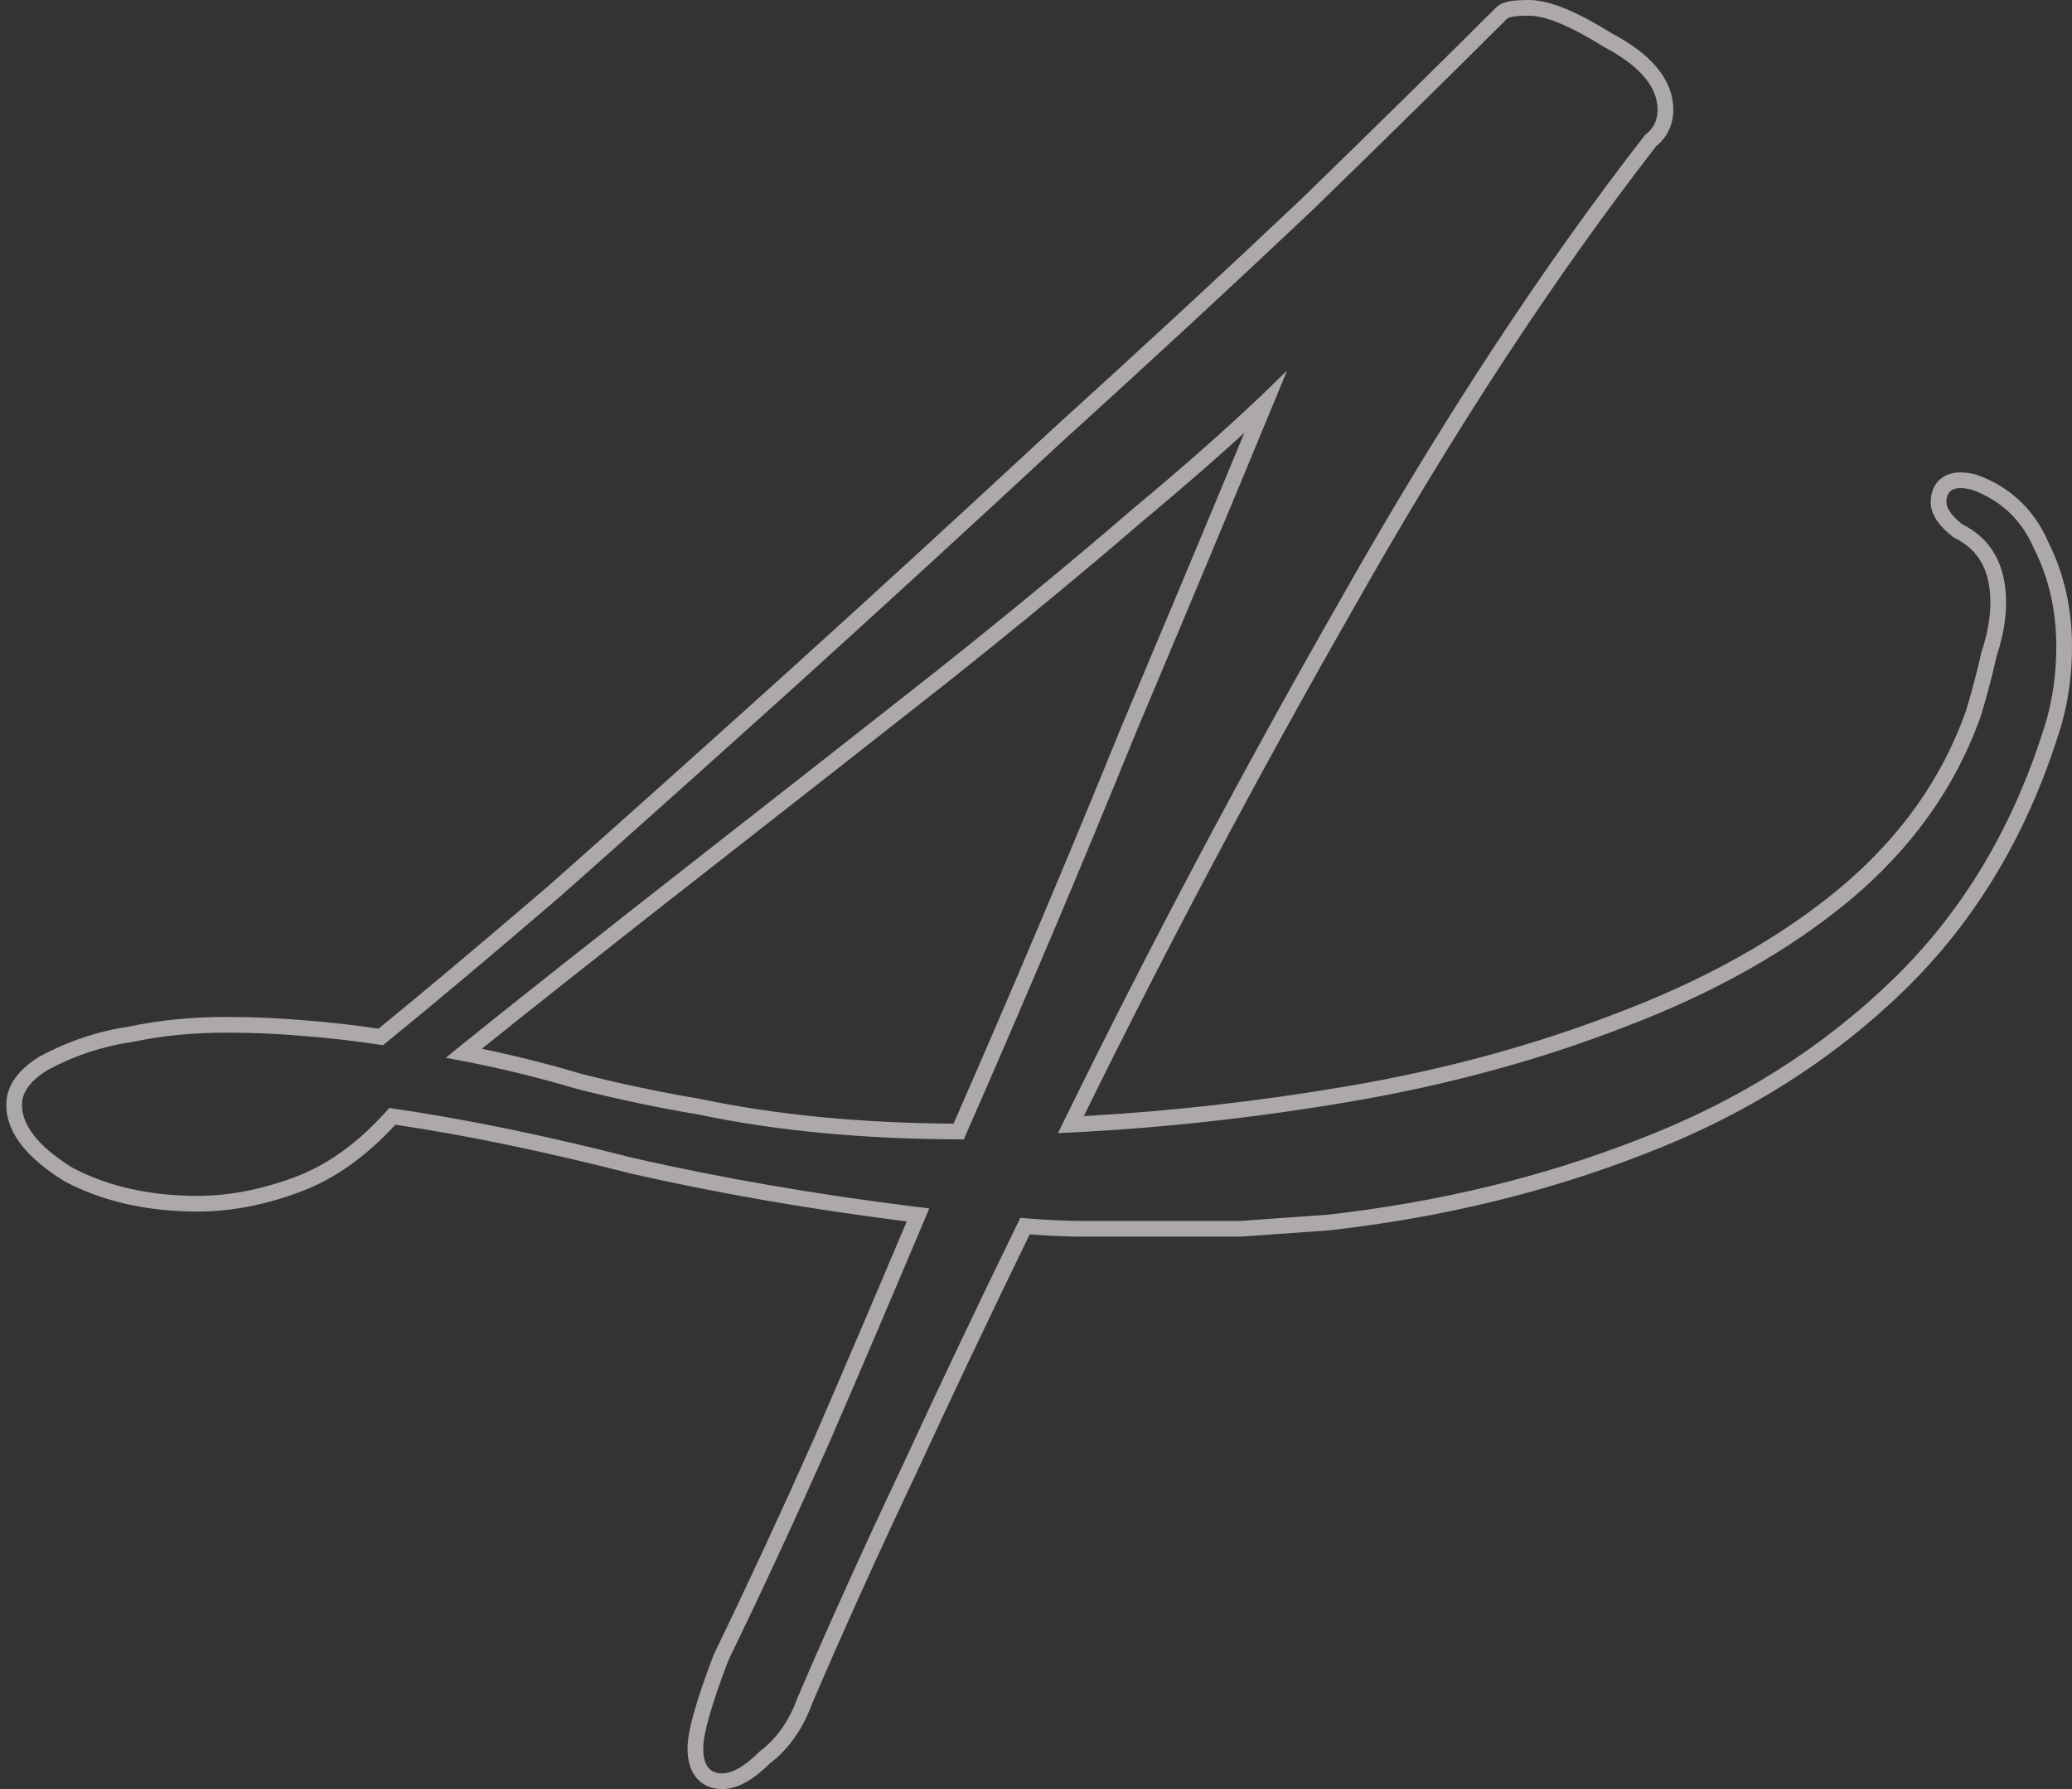 <svg width="132" height="114" viewBox="0 0 132 114" fill="none" xmlns="http://www.w3.org/2000/svg">
<rect x="0" y="0" width="132" height="114" fill="#333333" stroke="none"/>
<path fill-rule="evenodd" clip-rule="evenodd" d="M45.481 105.403L45.501 105.364C47.628 100.976 49.756 96.387 51.885 91.599C53.845 87.066 55.805 82.476 57.765 77.831C51.557 77.047 45.695 76.029 40.179 74.775L40.166 74.772L40.153 74.769C34.662 73.364 29.674 72.331 25.187 71.667C23.338 73.68 21.328 75.12 19.151 75.936C16.921 76.773 14.736 77.2 12.6 77.2C9.402 77.2 6.569 76.574 4.133 75.284L4.101 75.267L4.07 75.248C1.895 73.888 0.4 72.295 0.4 70.4C0.4 69.089 1.287 68.092 2.47 67.352L2.498 67.335L2.526 67.32C4.348 66.339 6.249 65.701 8.225 65.415C10.158 65.004 12.217 64.8 14.4 64.8C16.027 64.8 17.654 64.868 19.28 65.003C20.891 65.127 22.502 65.308 24.113 65.545C26.861 63.312 30.471 60.28 34.943 56.446C39.605 52.317 44.667 47.788 50.13 42.858C55.726 37.795 61.323 32.664 66.92 27.467L66.928 27.459C72.655 22.265 77.982 17.338 82.908 12.678C87.837 7.882 91.965 3.821 95.293 0.493C95.487 0.299 95.712 0.209 95.847 0.164C95.999 0.113 96.159 0.082 96.309 0.06C96.61 0.017 96.981 0 97.4 0C98.123 0 98.93 0.221 99.785 0.577C100.644 0.935 101.618 1.458 102.7 2.133C105.024 3.37 106.6 4.954 106.6 7C106.6 7.933 106.226 8.728 105.515 9.31C99.043 17.643 92.628 27.436 86.271 38.692L86.269 38.696C80.162 49.382 74.421 60.189 69.045 71.118C74.584 70.811 80.18 70.176 85.833 69.214C92.038 68.158 97.838 66.575 103.237 64.468L103.244 64.466C108.761 62.364 113.394 59.748 117.162 56.63C121.028 53.408 123.713 49.629 125.249 45.289C125.64 43.985 125.965 42.75 126.224 41.583L126.235 41.533L126.252 41.484C126.624 40.367 126.8 39.341 126.8 38.4C126.8 37.328 126.592 36.489 126.228 35.839C125.868 35.196 125.325 34.68 124.553 34.294L124.458 34.247L124.376 34.181C124.002 33.882 123.676 33.566 123.437 33.231C123.199 32.899 123 32.481 123 32C123 31.372 123.231 30.667 123.953 30.306C124.552 30.006 125.251 30.082 125.843 30.23L125.891 30.242L125.937 30.258C128.063 31.018 129.6 32.478 130.508 34.579C131.508 36.589 132 38.802 132 41.2C132 42.884 131.79 44.506 131.365 46.063L131.362 46.075L131.358 46.087C129.314 52.9 125.965 58.587 121.297 63.118C116.661 67.617 111.145 71.087 104.761 73.533C98.542 75.966 91.858 77.585 84.713 78.394L84.692 78.396L79.036 78.8H69.2C68.046 78.8 66.845 78.751 65.599 78.654C63.045 83.9 60.615 89.021 58.308 94.019L58.304 94.028C55.913 99.076 53.722 103.922 51.73 108.569C51.151 110.149 50.268 111.43 49.058 112.356C48.111 113.293 47.076 114 46 114C45.356 114 44.728 113.77 44.3 113.2C43.913 112.684 43.8 112.029 43.8 111.4C43.8 110.786 43.968 109.973 44.239 109.025C44.516 108.054 44.927 106.858 45.466 105.444L45.481 105.403ZM48.4 111.6C49.467 110.8 50.267 109.667 50.8 108.2C52.8 103.533 55 98.667 57.4 93.6C59.8 88.4 62.334 83.067 65 77.6C66.467 77.733 67.867 77.8 69.2 77.8H79L84.6 77.4C91.667 76.6 98.267 75 104.4 72.6C110.667 70.2 116.067 66.8 120.6 62.4C125.134 58 128.4 52.467 130.4 45.8C130.8 44.333 131 42.8 131 41.2C131 38.933 130.534 36.867 129.6 35C128.8 33.133 127.467 31.867 125.6 31.2C124.534 30.933 124 31.2 124 32C124 32.4 124.334 32.867 125 33.4C126.867 34.333 127.8 36 127.8 38.4C127.8 39.467 127.6 40.6 127.2 41.8C126.934 43 126.6 44.267 126.2 45.6C124.6 50.133 121.8 54.067 117.8 57.4C113.934 60.6 109.2 63.267 103.6 65.4C98.134 67.533 92.267 69.133 86 70.2C80.122 71.201 74.302 71.849 68.54 72.146C68.16 72.165 67.78 72.183 67.4 72.2C67.567 71.859 67.734 71.517 67.902 71.176C73.358 60.059 79.191 49.067 85.4 38.2C91.8 26.867 98.267 17 104.8 8.6C105.334 8.2 105.6 7.667 105.6 7C105.6 5.533 104.467 4.2 102.2 3C100.067 1.667 98.467 1 97.4 1C96.6 1 96.134 1.067 96 1.2C92.667 4.533 88.534 8.6 83.6 13.4C78.667 18.067 73.334 23 67.6 28.2C62 33.4 56.4 38.533 50.8 43.6C45.334 48.533 40.267 53.067 35.6 57.2C30.934 61.2 27.2 64.333 24.4 66.6C22.667 66.333 20.934 66.133 19.2 66C17.6 65.867 16 65.8 14.4 65.8C12.267 65.8 10.267 66 8.4 66.4C6.534 66.667 4.734 67.267 3 68.2C1.934 68.867 1.4 69.6 1.4 70.4C1.4 71.733 2.467 73.067 4.6 74.4C6.867 75.6 9.534 76.2 12.6 76.2C14.6 76.2 16.667 75.8 18.8 75C20.934 74.2 22.934 72.733 24.8 70.6C29.467 71.267 34.667 72.333 40.4 73.8C45.963 75.064 51.886 76.089 58.169 76.874C58.511 76.916 58.855 76.959 59.2 77C59.066 77.32 58.931 77.639 58.797 77.959C56.798 82.698 54.799 87.378 52.8 92C50.667 96.8 48.534 101.4 46.4 105.8C45.334 108.6 44.8 110.467 44.8 111.4C44.8 112.467 45.2 113 46 113C46.667 113 47.467 112.533 48.4 111.6ZM71.479 46.211C74.329 39.456 76.928 33.245 79.276 27.577C77.393 29.299 75.249 31.161 72.847 33.163C68.971 36.504 64.762 39.978 60.222 43.583L60.219 43.586C55.818 47.053 51.484 50.454 47.216 53.788C42.951 57.12 39.219 60.052 36.021 62.584C33.841 64.31 32.066 65.724 30.694 66.828C32.893 67.286 35.017 67.822 37.065 68.436C39.701 69.094 42.201 69.62 44.565 70.014L44.586 70.017L44.606 70.022C49.418 71.034 54.797 71.562 60.748 71.598C64.514 63.012 68.09 54.554 71.474 46.224L71.479 46.211ZM36.8 69.4C34.526 68.718 32.154 68.132 29.685 67.644C29.259 67.56 28.831 67.478 28.4 67.4C28.703 67.153 29.042 66.877 29.418 66.573C30.866 65.402 32.86 63.811 35.4 61.8C38.6 59.267 42.334 56.333 46.6 53C50.867 49.667 55.2 46.267 59.6 42.8C64.134 39.2 68.334 35.733 72.2 32.4C75.308 29.811 77.972 27.463 80.194 25.356C80.833 24.751 81.435 24.166 82 23.6C81.684 24.367 81.364 25.145 81.037 25.935C78.473 32.141 75.594 39.029 72.4 46.6C68.934 55.133 65.267 63.8 61.4 72.6C55.134 72.6 49.467 72.067 44.4 71C42 70.6 39.467 70.067 36.8 69.4Z" fill="#FFF9F9" fill-opacity="0.6"/>
</svg>
